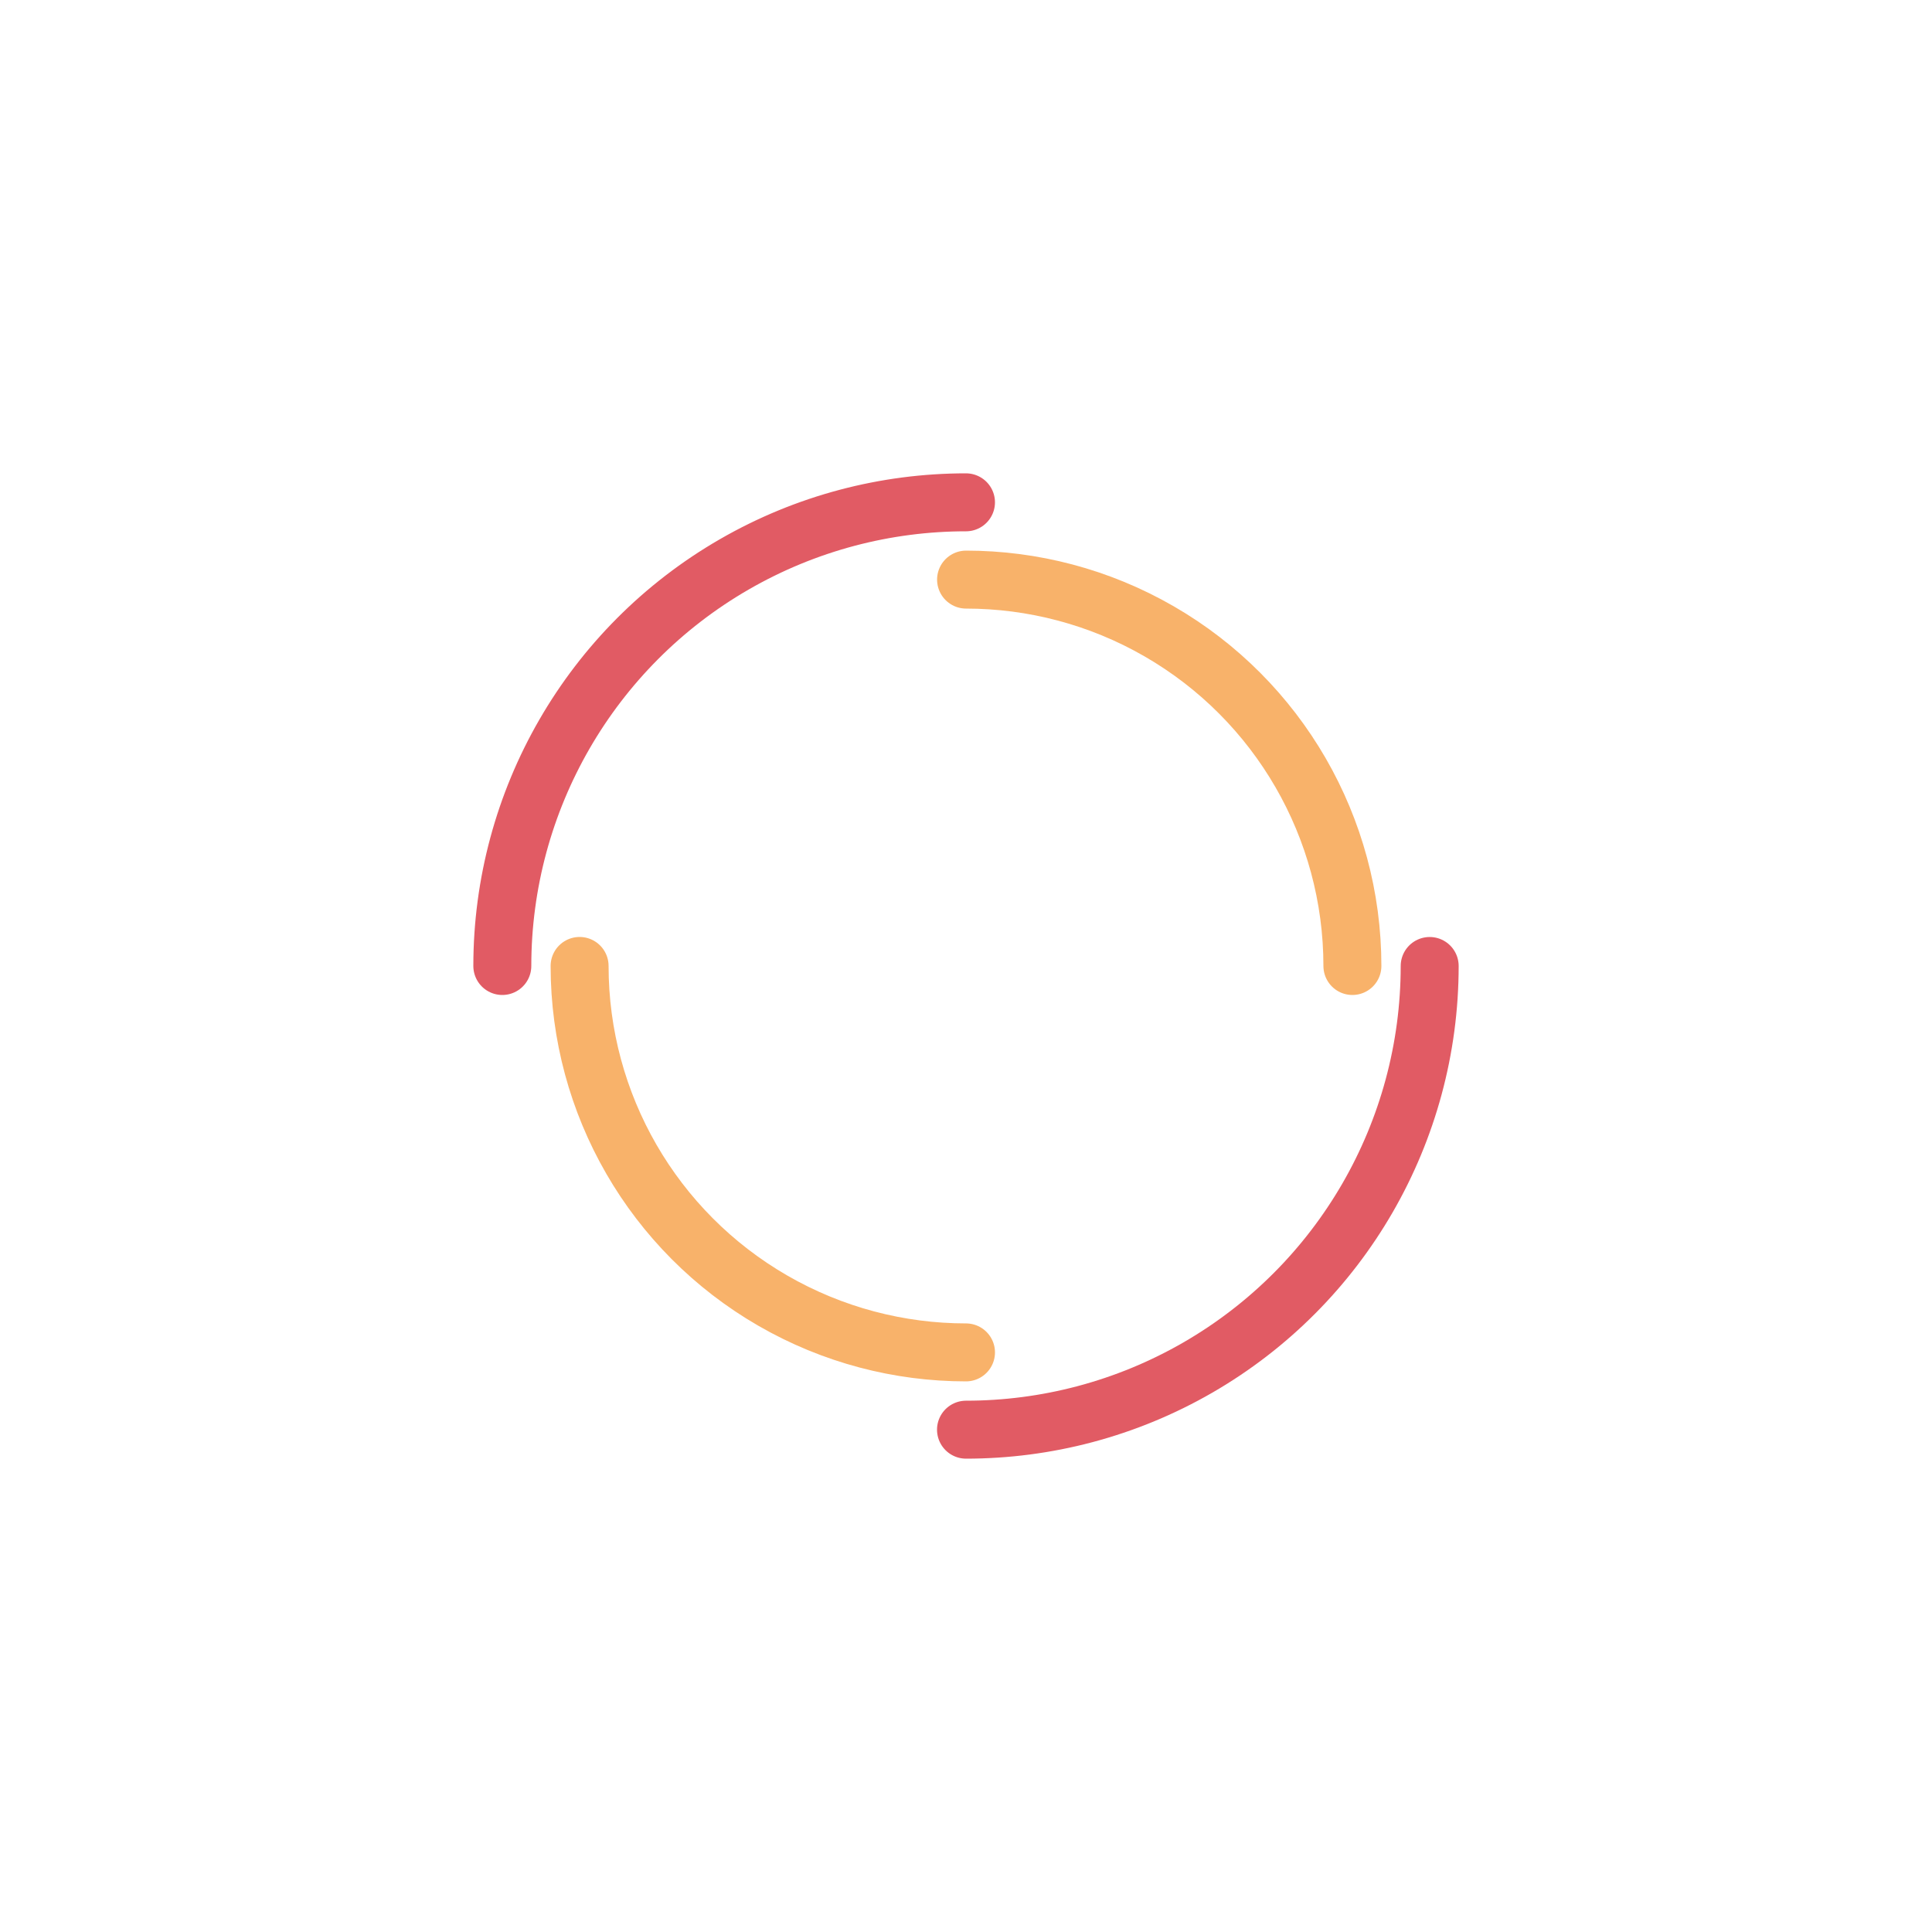 <?xml version="1.0" encoding="utf-8"?>
<svg xmlns="http://www.w3.org/2000/svg" xmlns:xlink="http://www.w3.org/1999/xlink" style="margin: auto; background: rgb(255, 255, 255); display: block; shape-rendering: auto;" width="195px" height="195px" viewBox="0 0 100 100" preserveAspectRatio="xMidYMid">
<circle cx="50" cy="50" r="24" stroke-width="3" stroke="#e15b64" stroke-dasharray="37.699 37.699" fill="none" stroke-linecap="round">
  <animateTransform attributeName="transform" type="rotate" dur="1.695s" repeatCount="indefinite" keyTimes="0;1" values="0 50 50;360 50 50"></animateTransform>
</circle>
<circle cx="50" cy="50" r="20" stroke-width="3" stroke="#f8b26a" stroke-dasharray="31.416 31.416" stroke-dashoffset="31.416" fill="none" stroke-linecap="round">
  <animateTransform attributeName="transform" type="rotate" dur="1.695s" repeatCount="indefinite" keyTimes="0;1" values="0 50 50;-360 50 50"></animateTransform>
</circle>
<!-- [ldio] generated by https://loading.io/ --></svg>